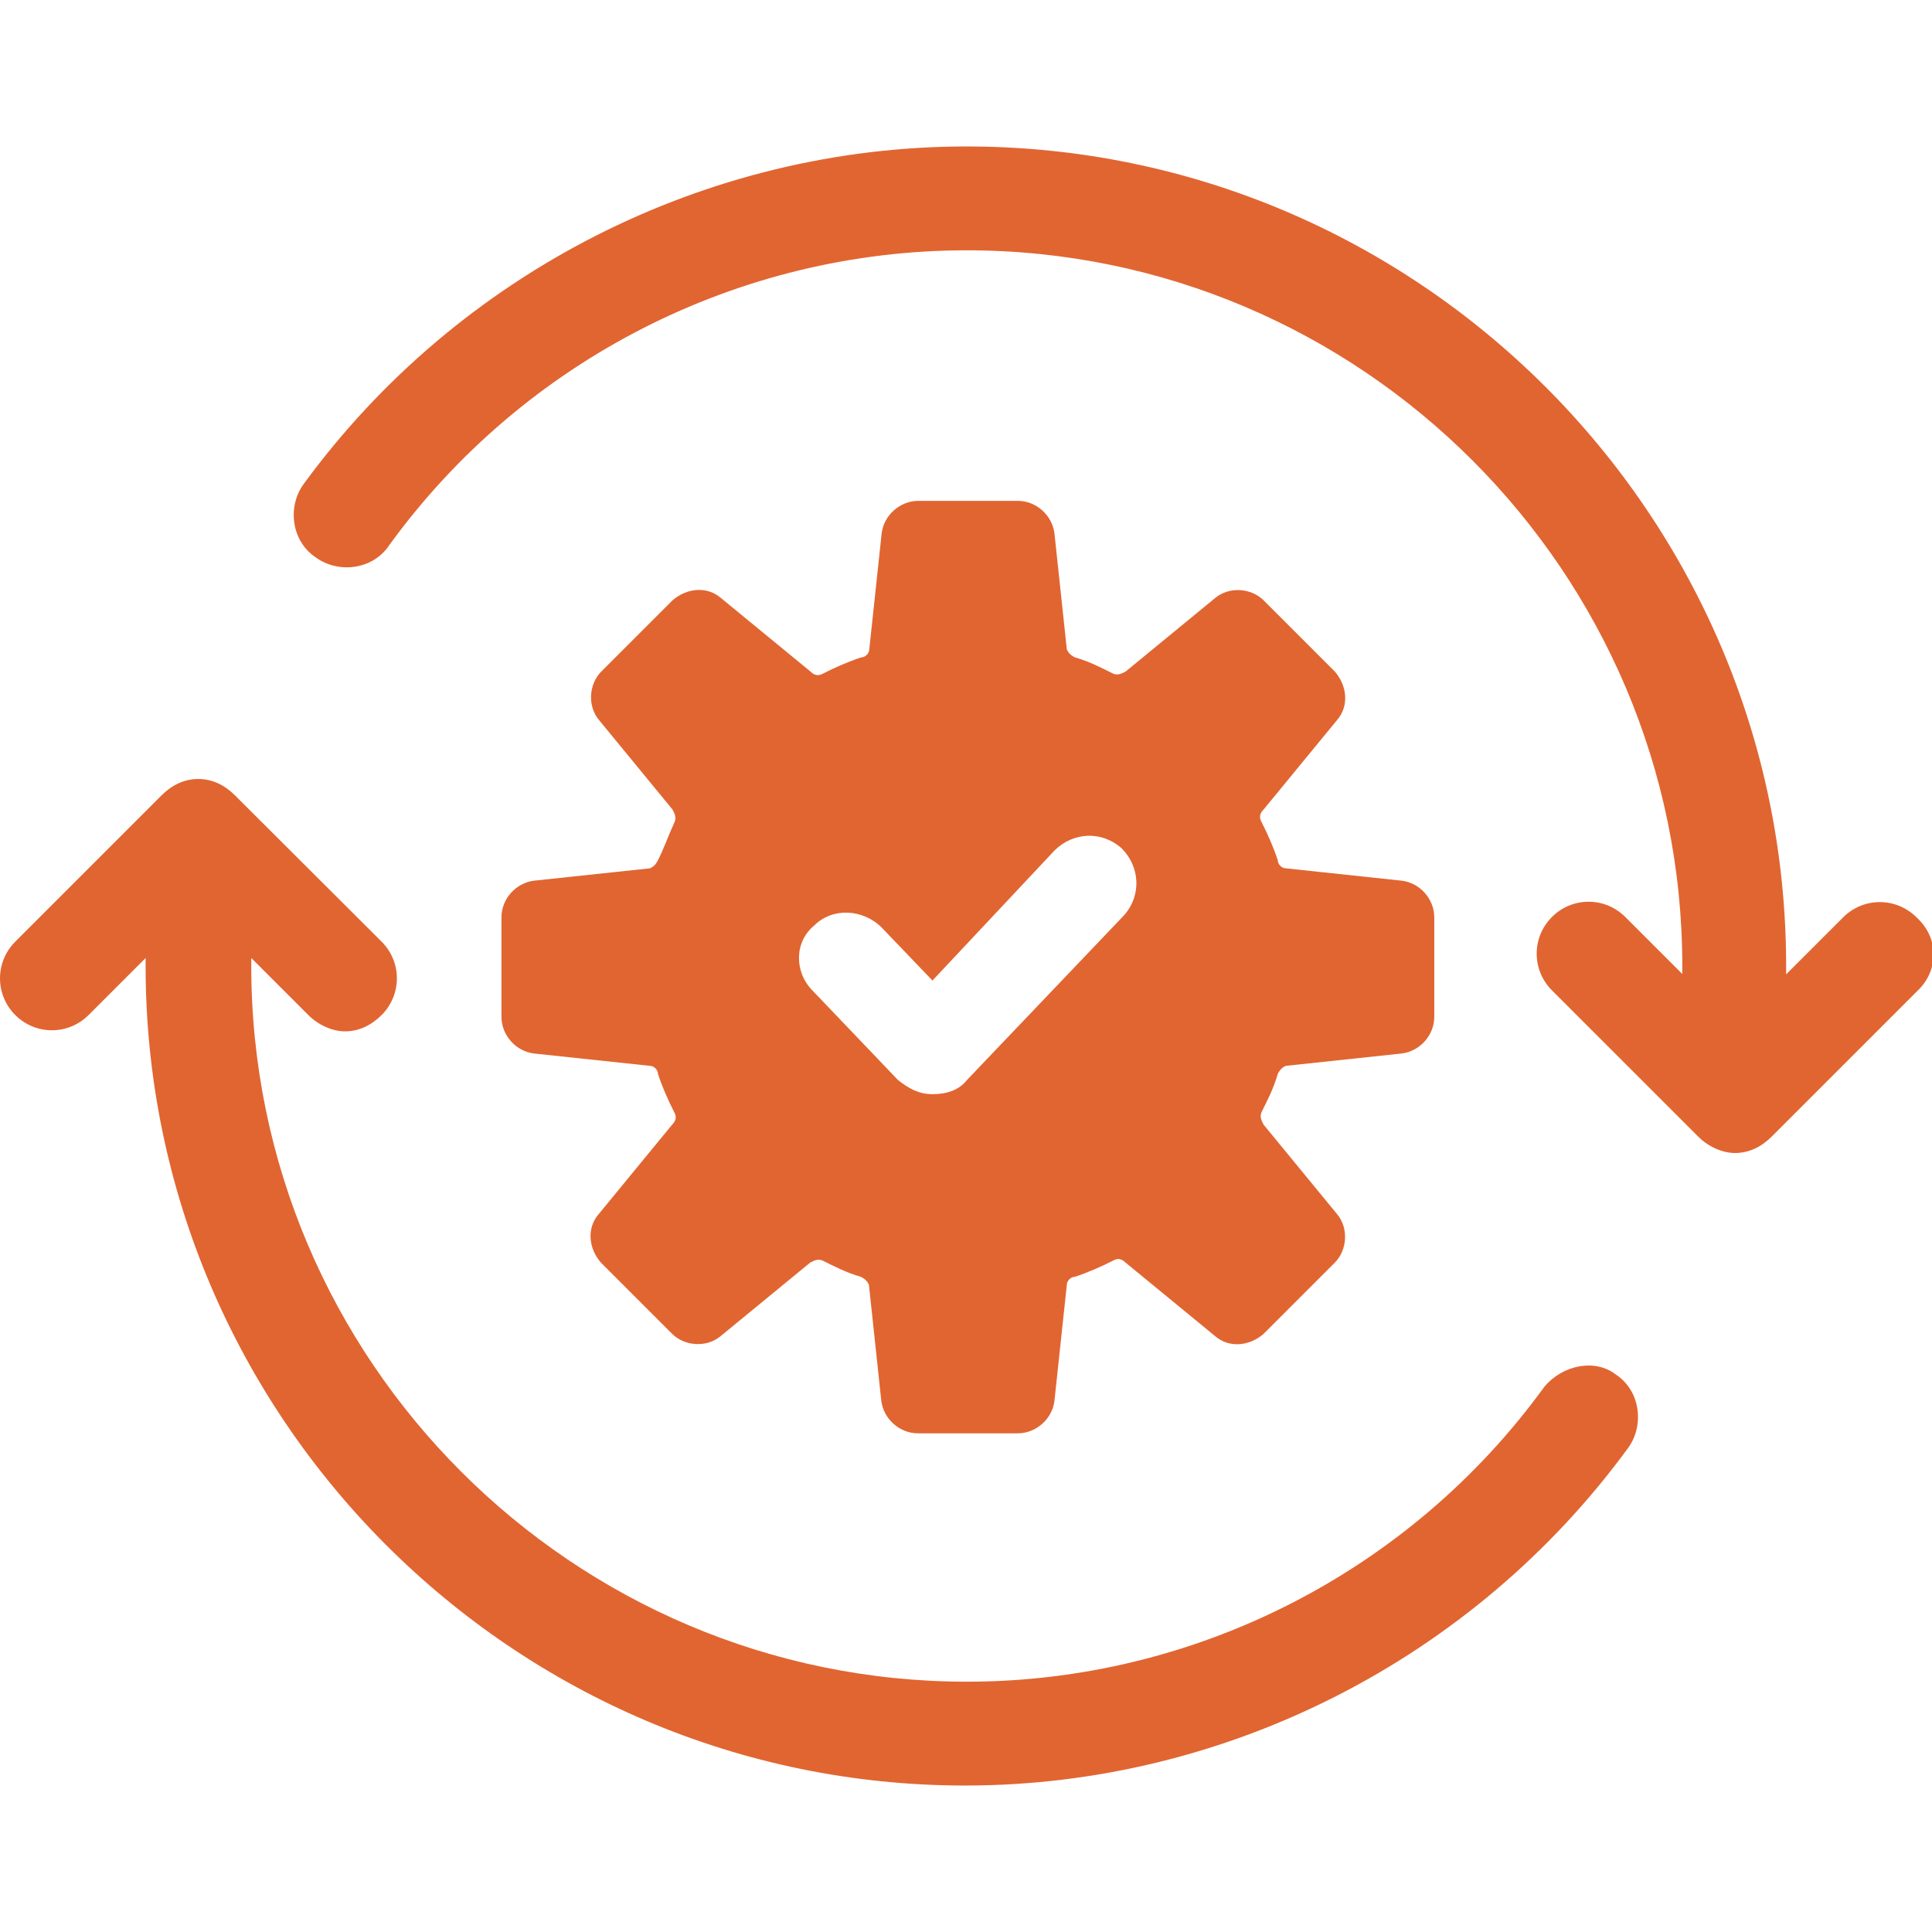 <?xml version="1.0" standalone="no"?><!DOCTYPE svg PUBLIC "-//W3C//DTD SVG 1.1//EN"
        "http://www.w3.org/Graphics/SVG/1.1/DTD/svg11.dtd"><svg t="1715864584340" class="icon"
                                                                viewBox="0 0 1207 1024" version="1.1"
                                                                xmlns="http://www.w3.org/2000/svg" p-id="94472"
                                                                xmlns:xlink="http://www.w3.org/1999/xlink" width="20"
                                                                height="20"><path
        d="M1197.313 481.602c-12.704-12.704-33.12-12.704-45.824 0L1115.874 517.218v-5.218C1115.874 230.026 885.848 0 603.874 0c-162.651 0-317.59 78.717-414.228 210.97-10.208 14.065-7.713 35.615 7.713 45.824 14.065 10.208 35.615 7.713 45.824-7.713 83.934-115.693 218.456-184.202 360.691-184.202 246.359 0 447.121 200.762 447.121 447.121v4.991l-35.615-35.615c-12.704-12.704-33.12-12.704-45.824 0s-12.704 33.12 0 45.824l91.42 91.42c6.352 6.352 15.199 10.208 22.912 10.208 8.847 0 16.56-3.856 22.912-10.208l91.42-91.42c13.157-12.704 13.157-32.893-0.907-45.597zM964.792 774.919c-83.934 115.693-218.456 184.202-360.691 184.202-246.359 0-447.121-200.762-447.121-447.121v-4.991l35.615 35.615c6.352 6.352 15.199 10.208 22.912 10.208 8.847 0 16.56-3.856 22.912-10.208 12.704-12.704 12.704-33.12 0-45.824l-91.647-91.42c-6.352-6.352-14.065-10.208-22.912-10.208-8.847 0-16.56 3.856-22.912 10.208L9.528 496.801c-12.704 12.704-12.704 33.12 0 45.824s33.12 12.704 45.824 0l35.615-35.615v4.991c0 281.974 230.026 512 512 512 162.651 0 317.59-78.717 414.228-210.97 10.208-14.065 7.713-35.615-7.713-45.824-12.93-9.981-33.12-6.125-44.689 7.713z" p-id="94473" data-spm-anchor-id="a313x.search_index.0.i58.60803a81aVpeE7" class="selected" fill="#e16531"></path><path d="M411.052 445.987c-1.361 2.495-2.495 3.856-4.991 4.991l-72.365 7.713c-11.342 1.361-20.416 11.342-20.416 22.912v62.157c0 11.342 8.847 21.551 20.416 22.912l72.365 7.713c2.495 0 4.991 2.495 4.991 4.991 2.495 7.713 6.352 16.56 10.208 24.046 1.361 2.495 1.361 4.991-1.361 7.713L374.075 666.938c-7.713 8.847-6.352 21.551 1.361 30.398l44.463 44.463c7.713 7.713 21.551 8.847 30.398 1.361l55.805-45.824c2.495-1.361 4.991-2.495 7.713-1.361 7.713 3.856 15.199 7.713 24.046 10.208 2.495 1.361 3.856 2.495 4.991 4.991l7.713 72.365c1.361 11.342 11.342 20.416 22.912 20.416h62.384c11.342 0 21.551-8.847 22.912-20.416l7.713-72.365c0-2.495 2.495-4.991 4.991-4.991 7.713-2.495 16.56-6.352 24.046-10.208 2.495-1.361 4.991-1.361 7.713 1.361l55.805 45.824c8.847 7.713 21.551 6.352 30.398-1.361l44.463-44.463c7.713-7.713 8.847-21.551 1.361-30.398L789.437 611.133c-1.361-2.495-2.495-4.991-1.361-7.713 3.856-7.713 7.713-15.199 10.208-24.046 1.361-2.495 2.495-3.856 4.991-4.991l72.365-7.713c11.342-1.361 20.416-11.342 20.416-22.912v-62.157c0-11.342-8.847-21.551-20.416-22.912l-72.365-7.713c-2.495 0-4.991-2.495-4.991-4.991-2.495-7.713-6.352-16.56-10.208-24.046-1.361-2.495-1.361-4.991 1.361-7.713l45.824-55.805c7.713-8.847 6.352-21.551-1.361-30.398L789.437 283.562c-7.713-7.713-21.551-8.847-30.398-1.361L703.234 328.025c-2.495 1.361-4.991 2.495-7.713 1.361-7.713-3.856-15.199-7.713-24.046-10.208-2.495-1.361-3.856-2.495-4.991-4.991l-7.713-72.365c-1.361-11.342-11.342-20.416-22.912-20.416h-62.157c-11.342 0-21.551 8.847-22.912 20.416l-7.713 72.365c0 2.495-2.495 4.991-4.991 4.991-7.713 2.495-16.56 6.352-24.046 10.208-2.495 1.361-4.991 1.361-7.713-1.361l-55.805-45.824c-8.847-7.713-21.551-6.352-30.398 1.361l-44.463 44.463c-7.713 7.713-8.847 21.551-1.361 30.398l45.824 55.805c1.361 2.495 2.495 4.991 1.361 7.713-4.083 8.847-6.579 16.333-10.435 24.046z m97.772 40.606c11.342-11.342 30.398-10.208 41.967 1.361l31.759 33.12 76.222-81.212c11.342-11.342 29.264-12.704 41.967-1.361 11.342 11.342 12.704 29.264 1.361 41.967l-97.999 102.763c-4.991 6.352-12.704 8.847-21.551 8.847s-15.199-3.856-21.551-8.847l-53.31-55.805c-11.569-11.569-11.569-30.625 1.134-40.833z" p-id="94474" data-spm-anchor-id="a313x.search_index.0.i57.60803a81aVpeE7" class="selected" fill="#e16531"></path></svg>